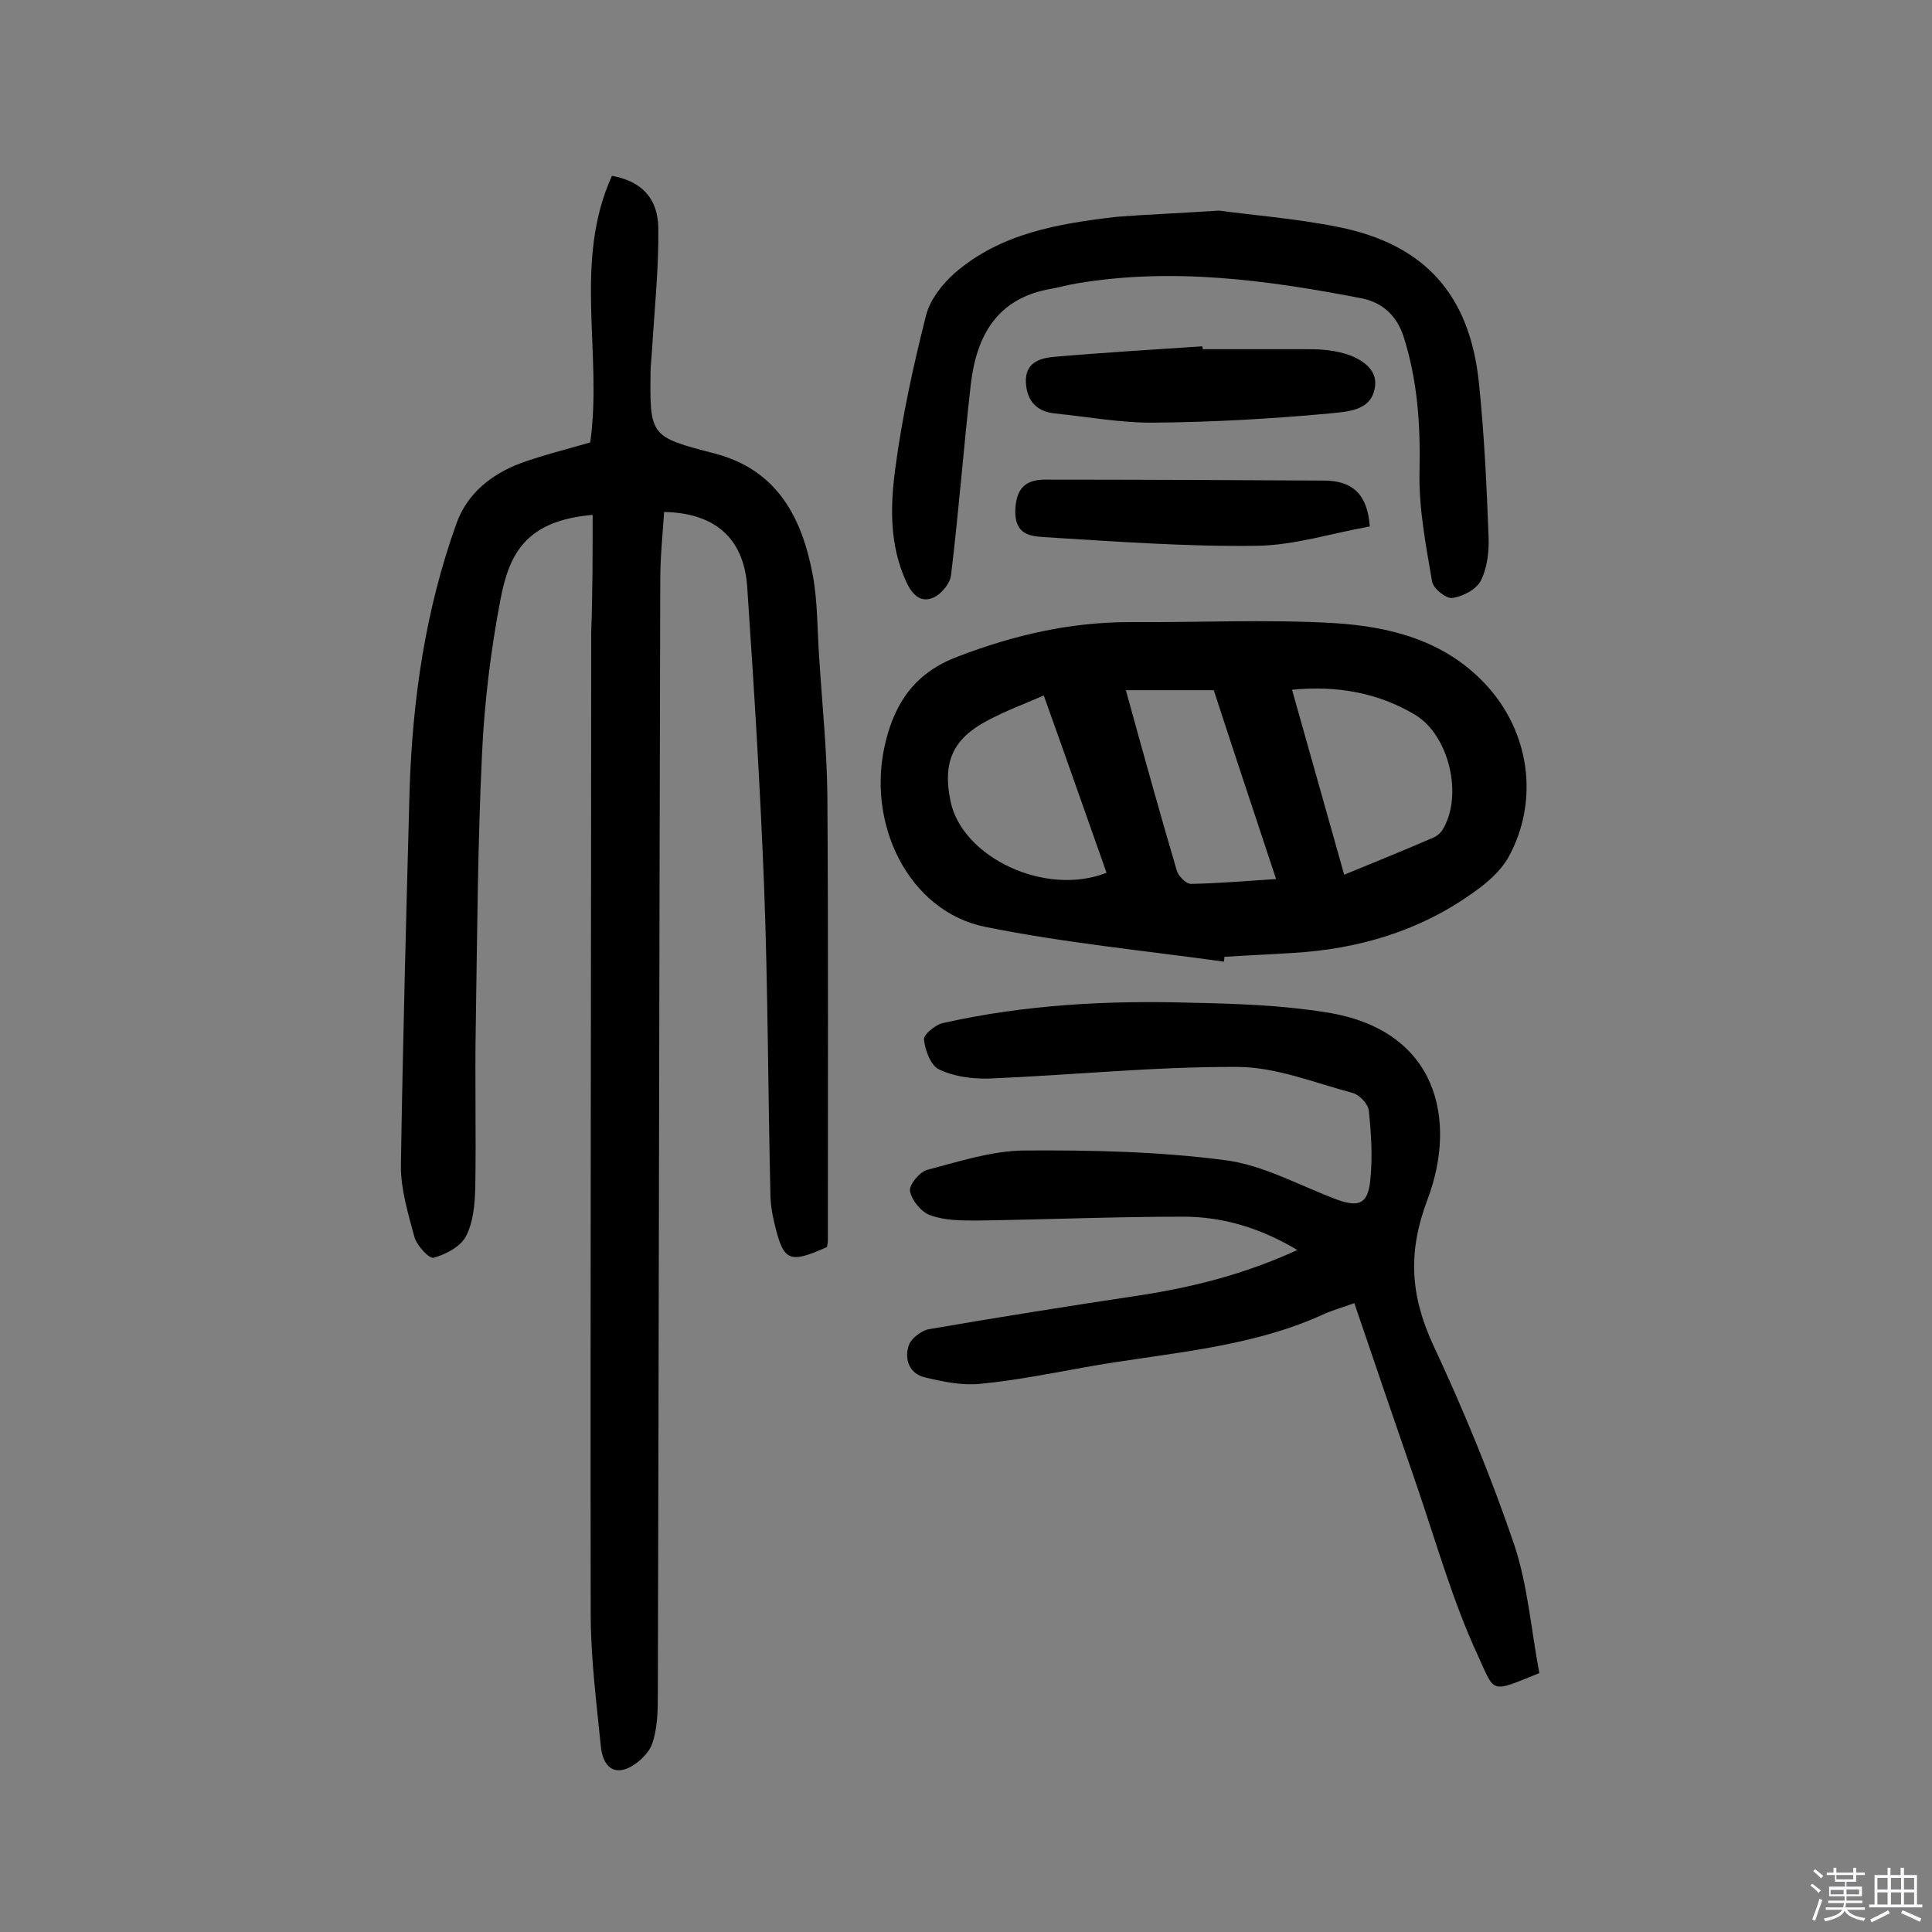 <svg enable-background="new 0 0 400 400" viewBox="0 0 400 400" xmlns="http://www.w3.org/2000/svg"><rect x="0" y="0" width="400" height="400" fill="#808080" stroke="none"/><path d="m374.8 390.4.4-.4c.7.5 1.3 1 1.8 1.4l-.5.5c-.5-.6-1.1-1.1-1.7-1.5zm1 7.3-.6-.3c.5-1.4 1.1-2.8 1.5-4.3.2.1.4.2.6.3-.5 1.3-1 2.8-1.5 4.3zm-.4-10.3.4-.4c.4.3 1 .8 1.7 1.4l-.5.5c-.4-.5-1-1-1.6-1.5zm2.5.3h1.7v-1h.6v1h3.5v-1h.6v1h1.8v.5h-1.8v1.4h-2v1h3.2v2h-3.2v.9h3.3v.5h-3.4c0 .3-.1.6-.1.9h4v.5h-3.7c.7.9 1.9 1.5 3.8 1.7-.1.2-.2.4-.3.6-2.1-.4-3.5-1.1-4-2.1-.4 1-1.8 1.7-4 2.2-.1-.2-.2-.4-.3-.6 2.1-.4 3.4-1 3.8-1.8h-3.4v-.5h3.6c.1-.3.1-.6.2-.9h-3.3v-.5h3.4c0-.3 0-.6 0-.9h-3.2v-2h3.3v-1h-2.1v-1.4h-1.7v-.5zm1.1 3.5v1h2.7c0-.3 0-.4 0-.4 0-.1 0-.2 0-.2 0-.1 0-.2 0-.3h-2.7zm1.2-3v.9h3.5v-.9zm4.7 3h-2.6v.6.4h2.6z" fill="#fbfafc"/><path d="m393.6 386.7h.6v1.5h2.7v6.1h1.1v.6h-11v-.6h1.1v-6.1h2.7v-1.5h.6v1.5h2.1v-1.5zm-2.7 8.8.4.6c-1.2.6-2.5 1.3-3.8 1.9-.1-.2-.2-.4-.3-.6 1.2-.6 2.5-1.2 3.7-1.9zm-2.2-6.7v2.4h2.1v-2.4zm0 3v2.5h2.1v-2.5zm2.8-3v2.4h2.1v-2.4zm0 3v2.5h2.1v-2.5zm6 6.1c-1.4-.7-2.7-1.3-3.9-1.8l.3-.6c1.5.6 2.7 1.2 3.9 1.7zm-1.2-9.1h-2.1v2.4h2.1zm-2.1 3v2.5h2.1v-2.5z" fill="#fbfafc"/><g fill="#010000"><path d="m122.7 106.6c-13.9 1.2-17.3 8.1-19.1 17.6-2 10.5-3.3 21.1-3.8 31.8-.9 18.8-1 37.6-1.3 56.5-.2 11.2.1 22.3-.1 33.5-.1 3.3-.4 7-1.9 9.9-1.1 2.2-4.2 3.8-6.7 4.5-.9.3-3.5-2.5-4-4.3-1.3-4.8-2.8-9.8-2.8-14.6.4-26 1.1-51.9 1.8-77.9.6-18.9 3.3-37.4 9.7-55.2 2.2-6.2 7.2-10.2 13.3-12.5 4.7-1.7 9.6-2.9 14.4-4.3 2.6-18.4-3.6-37.4 4.5-55.2 6 1.1 9.5 4.5 9.6 10.8.1 8.4-.8 16.8-1.3 25.2-.1 1.3-.2 2.6-.3 3.9-.2 14.1-.2 14.1 13.3 17.6 13 3.4 18.1 13.4 20.3 25.3 1 5.5.9 11.3 1.3 16.9.6 9.5 1.6 19.1 1.7 28.6.2 30.7.1 61.4.1 92.1 0 .5-.1 1-.2 1.4-7.9 3.5-9 3-10.9-5.1-.5-2-.8-4.1-.8-6.2-.5-21.1-.5-42.2-1.3-63.3-.8-20.7-2.1-41.4-3.5-62.1-.7-10.1-6.7-15.3-17.2-15.5-.3 4.6-.8 9.3-.8 14-.2 77-.3 154-.5 231 0 3.4-.1 7-1.2 10.1-.8 2.1-3.2 4.3-5.3 5.1-3.5 1.3-5-1.6-5.3-4.6-.9-9.1-2.1-18.3-2.1-27.4-.1-67.7.1-135.5.1-203.2.3-8.2.3-16.1.3-24.4z"/><path d="m253.4 199.1c-16.5-2.3-33.1-3.9-49.4-7.2-15.9-3.2-24.9-21.5-20.6-38.5 2.1-8.4 6.4-14.3 15-17.5 11.5-4.4 23.1-7.1 35.5-7.1 14.1.1 28.2-.6 42.2.2 11.5.7 22.8 3.5 31.3 12.5 9.3 9.8 11.4 24.2 4.9 36-1.6 2.8-4.3 5.2-7 7.1-11.2 8.1-23.9 11.9-37.7 12.7-4.7.3-9.4.5-14.1.8 0 .4-.1.7-.1 1zm24.9-18c6.6-2.7 12.5-5.1 18.5-7.7.7-.3 1.4-.9 1.8-1.5 4.4-7 1.5-19.6-5.6-23.9-7.7-4.6-16.2-6.1-25.5-5.2 3.6 12.8 7.1 25.2 10.8 38.3zm-49.2-.4c-4.3-12.1-8.5-24.2-13-36.7-4.2 1.8-7.9 3.2-11.5 5.1-7.3 3.8-9.5 8.6-7.8 16.8 2.4 11.6 19.6 19.8 32.3 14.8zm35.1 1.3c-4.5-13.6-8.8-26.5-12.9-39.1-6.4 0-12.2 0-18.2 0 3.5 12.7 6.9 25 10.5 37.2.3 1.2 1.9 2.9 3 2.9 5.6-.1 11.2-.6 17.6-1z"/><path d="m318.7 346.4c-10.2 4.1-9.1 4.3-12.7-3.6-5.2-11.2-8.6-23.3-12.6-35-4.3-12.5-8.6-25-13-38-3 1.1-5 1.6-6.8 2.5-15.6 7-32.6 7.8-49.1 10.8-7.2 1.3-14.3 2.7-21.5 3.4-3.7.4-7.6-.4-11.4-1.3-3.2-.7-4.4-3.6-3.5-6.5.4-1.5 2.6-3.2 4.2-3.5 14.5-2.5 29-4.8 43.6-7 11.1-1.7 21.8-4.4 32.7-9.4-7.7-4.6-15.5-6.9-23.6-6.9-14.3 0-28.6.6-42.8.8-3.2 0-6.6 0-9.6-1.1-1.8-.6-3.8-3-4.2-5-.2-1.3 2-4 3.6-4.4 6.5-1.7 13.2-3.9 19.9-4 13.9-.1 28 .2 41.7 2 8 1 15.5 5.3 23.3 8.2 4.5 1.6 6.3.8 6.8-4s.2-9.7-.3-14.4c-.1-1.4-1.9-3.3-3.3-3.7-7.9-2.1-15.9-5.4-23.9-5.4-17.1-.1-34.3 1.7-51.4 2.4-3.5.1-7.3-.4-10.4-1.9-1.7-.8-2.9-4-3.1-6.2-.1-1 2.4-3.1 4-3.4 16.9-3.8 34-4.7 51.2-4.2 9.4.2 18.8.5 28.1 2 23.1 3.6 27.1 22.3 21 38.6-4.2 11-3.6 20 1.1 30.2 6.3 13.5 12 27.3 16.8 41.4 2.8 8.4 3.5 17.6 5.2 26.6z"/><path d="m252.4 43.6c6.4.9 15.7 1.6 24.7 3.4 17.9 3.6 27.2 14 29.1 32.3 1.1 10.6 1.6 21.3 2 32 .1 3-.3 6.3-1.6 8.9-.9 1.8-3.7 3.3-5.9 3.6-1.3.2-4-2-4.2-3.4-1.3-7.6-2.8-15.3-2.6-22.9.2-9.5-.4-18.7-3.3-27.8-1.4-4.3-4.3-7-8.5-7.9-19.6-3.8-39.3-6.5-59.3-3.1-1.8.3-3.5.8-5.2 1.1-11.1 1.9-15.4 9.6-16.6 19.7-1.5 13.2-2.5 26.4-4.1 39.6-.2 1.7-2 3.9-3.6 4.6-2.6 1.2-4.4-.5-5.6-3.1-3.6-7.7-3.4-15.9-2.3-23.9 1.4-10.5 3.7-21 6.3-31.3.8-3.3 3.4-6.6 6-8.9 9.5-8.2 21.4-10.2 33.4-11.6 6.2-.5 12.3-.7 21.3-1.3z"/><path d="m249 72.3h21.4c1.1 0 2.3 0 3.4.1 6.7.5 11.4 3.4 10.9 7.5-.6 5.3-5.9 5.3-9.4 5.7-12 1.1-24.1 1.8-36.2 1.9-6.9.1-13.8-1.2-20.7-1.9-3.8-.4-5.8-2.6-6-6.4-.2-4 2.7-5 5.6-5.3 10.3-.9 20.6-1.5 30.9-2.2.1.2.1.4.1.6z"/><path d="m283.6 109c-7.9 1.4-15.6 3.9-23.4 4-14.7.2-29.4-.9-44.1-1.8-2.8-.2-5.9-.5-5.9-5.3.1-4.8 2.1-6.6 6.2-6.6 19.3 0 38.6.1 58 .2 5.2.1 8.7 2.4 9.2 9.5z"/></g></svg>